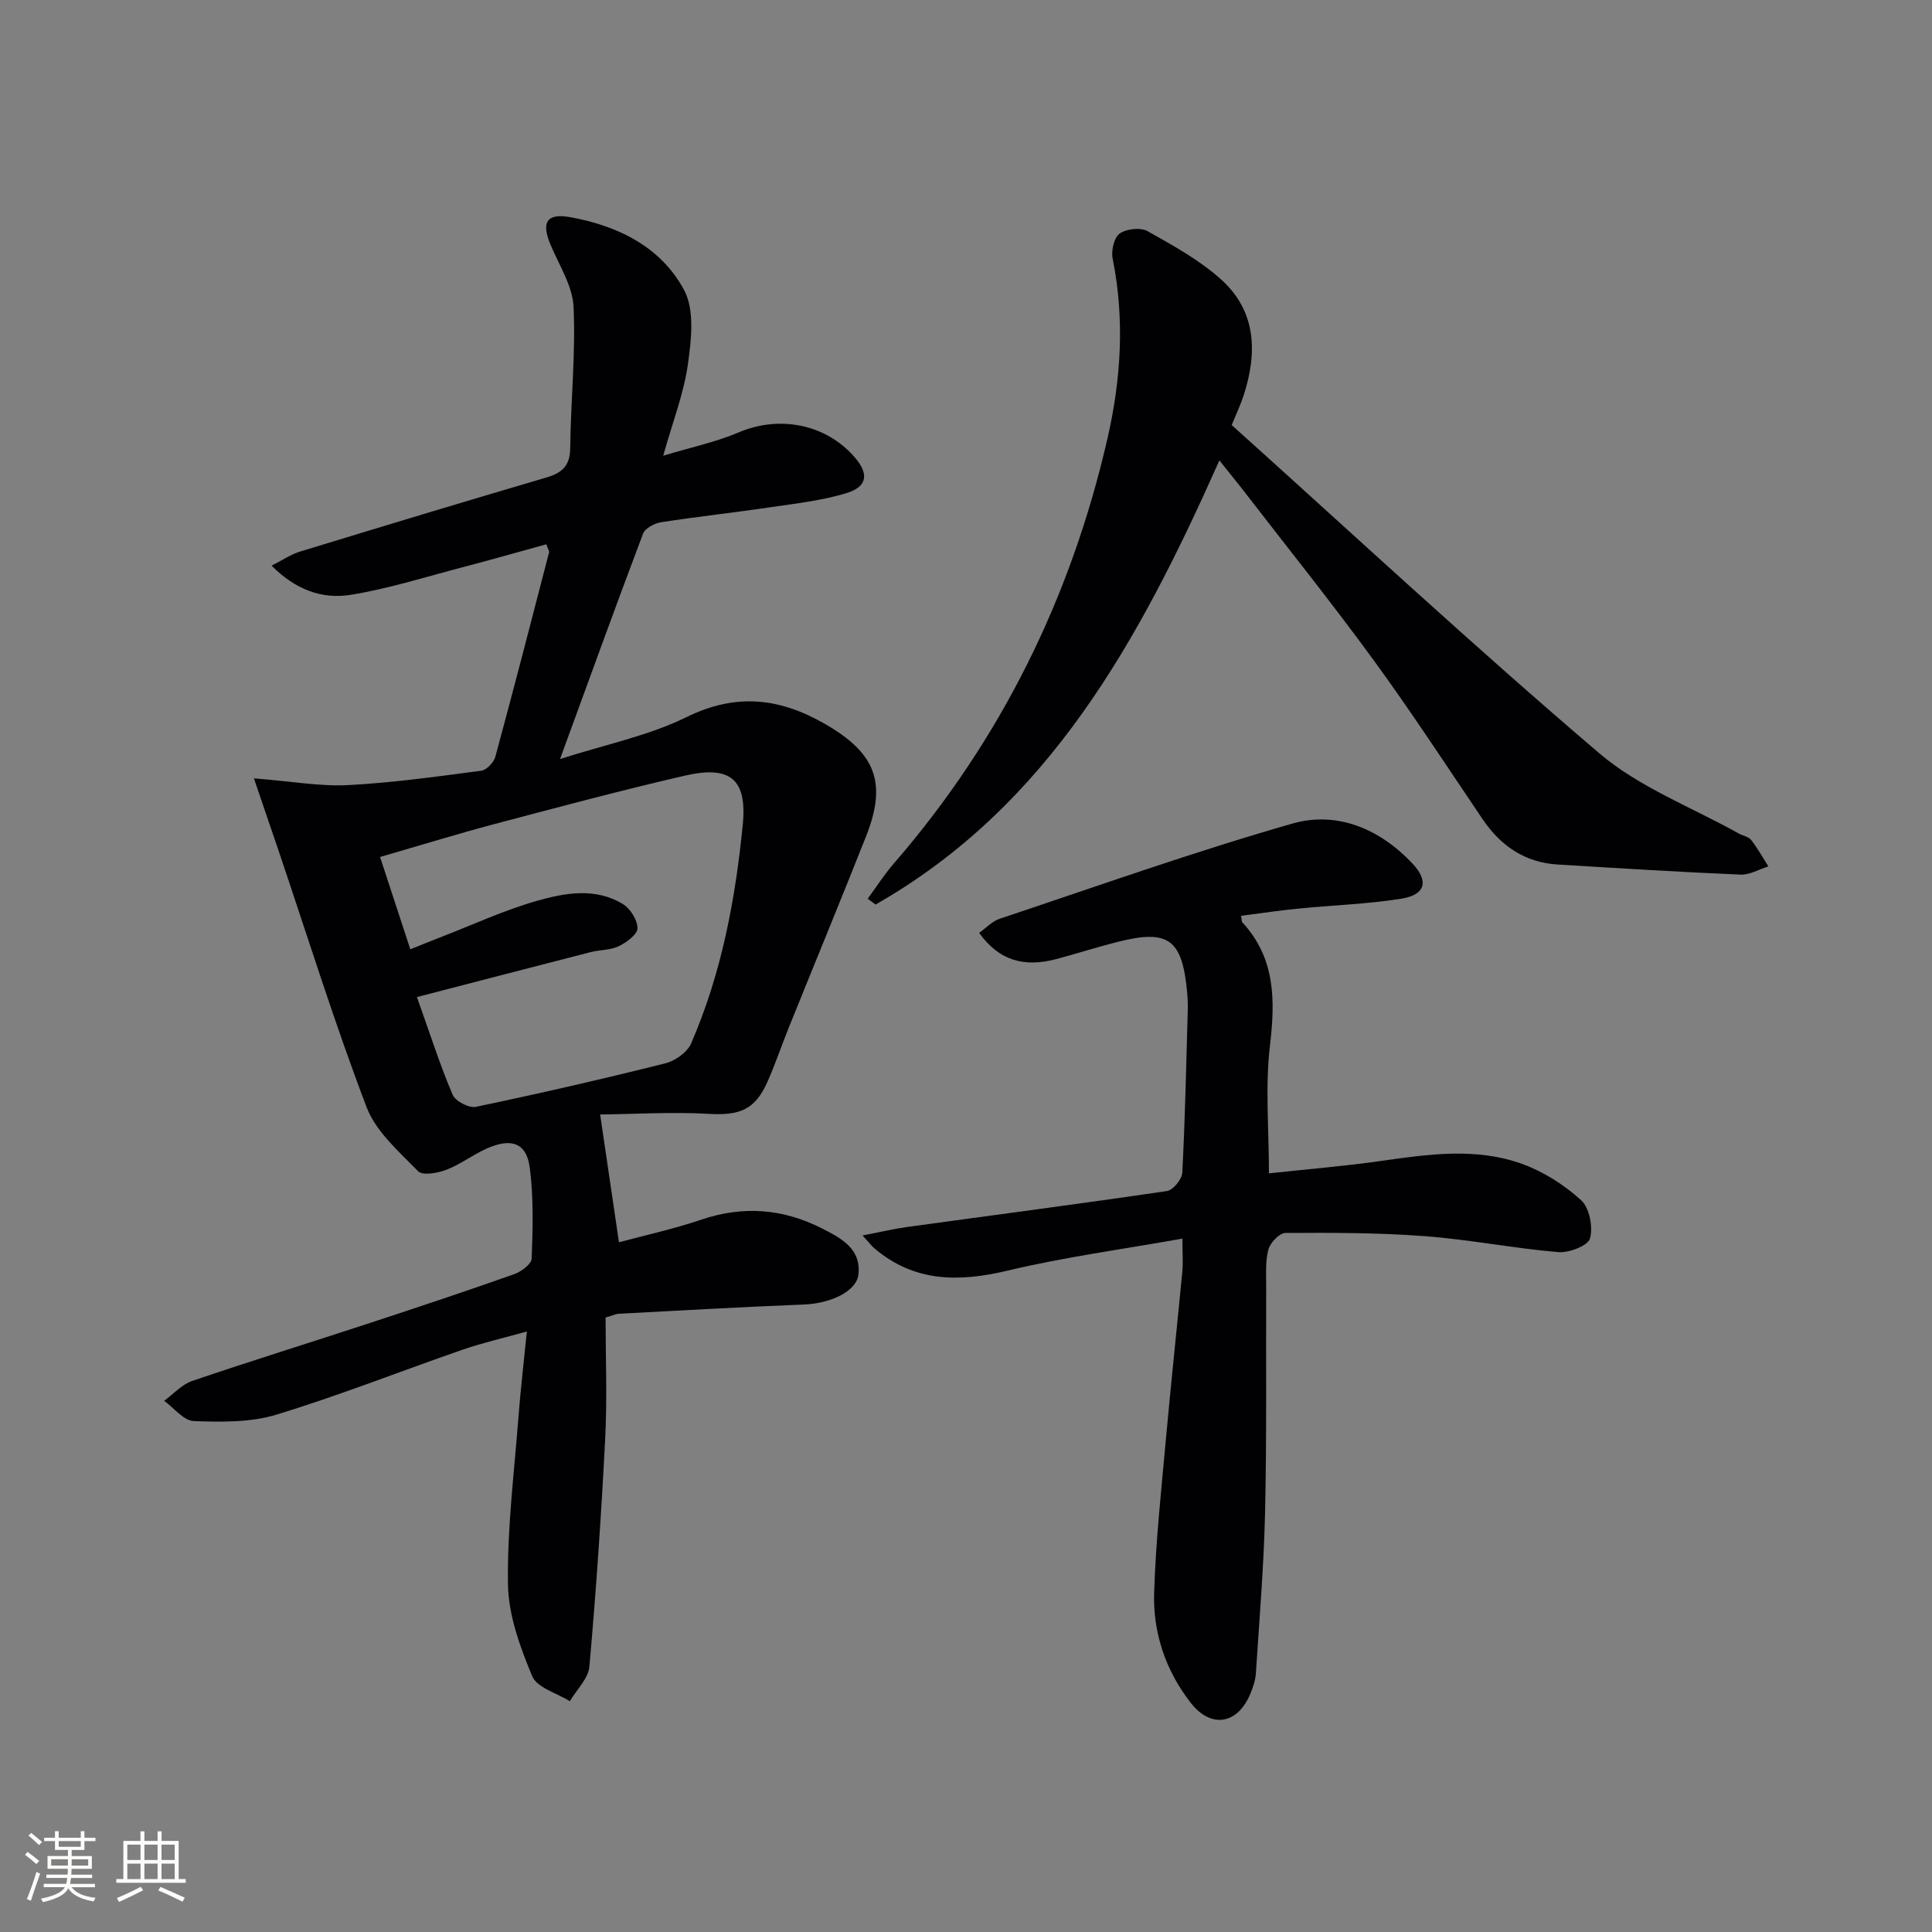 <svg enable-background="new 0 0 400 400" viewBox="0 0 400 400" xmlns="http://www.w3.org/2000/svg"><rect x="0" y="0" width="400" height="400" fill="#808080" stroke="none"/><g fill="#010104"><path d="m52.57 161.15c7.87.62 13.7 1.69 19.46 1.4 9.23-.48 18.43-1.77 27.61-2.98 1.11-.15 2.6-1.72 2.92-2.91 3.82-14.07 7.46-28.18 11.12-42.3.07-.25-.19-.59-.57-1.67-5.77 1.59-11.59 3.25-17.44 4.78-7.68 2.01-15.31 4.44-23.12 5.69-5.8.93-11.34-1.02-16.32-6.05 2.39-1.21 4.02-2.34 5.82-2.89 16.98-5.19 33.98-10.34 51.01-15.34 3.31-.97 4.96-2.4 5-6.12.1-9.74 1.14-19.51.69-29.21-.2-4.36-2.99-8.63-4.77-12.88-1.94-4.63-.84-6.59 4.11-5.7 9.84 1.77 18.77 6.17 23.54 15.07 2.21 4.12 1.51 10.31.79 15.38-.84 6.02-3.12 11.83-5.11 18.93 5.58-1.69 10.85-2.8 15.71-4.86 8.33-3.52 17.91-1.73 23.89 5.13 3.05 3.5 2.72 6.16-1.76 7.51-5.03 1.51-10.35 2.11-15.58 2.88-7.55 1.12-15.15 1.94-22.69 3.11-1.37.21-3.31 1.24-3.74 2.36-5.68 15.02-11.14 30.13-17.19 46.67 9.38-3.01 18.28-4.8 26.16-8.67 10.3-5.06 19.33-4.01 28.79 1.46 10.33 5.98 12.82 12.06 8.41 23.21-5.24 13.24-10.68 26.4-16 39.6-1.49 3.69-2.77 7.48-4.37 11.12-2.6 5.92-5.8 7.12-12.25 6.74-7.51-.43-15.06.05-22.44.13 1.39 9.4 2.58 17.51 3.9 26.46 5.41-1.46 11.34-2.75 17.04-4.68 8.71-2.96 17-2.27 25.07 1.85 3.89 1.99 8.02 4.15 7.48 9.44-.36 3.57-5.81 6.07-11.35 6.28-12.78.5-25.55 1.24-38.32 1.91-.47.02-.93.26-2.69.78 0 8.12.35 16.58-.08 25.01-.8 15.77-1.88 31.52-3.27 47.24-.22 2.5-2.65 4.8-4.05 7.19-2.69-1.69-6.79-2.79-7.79-5.18-2.51-6.02-4.92-12.61-5.02-19.01-.18-11.57 1.29-23.17 2.18-34.75.43-5.6 1.09-11.19 1.73-17.61-4.91 1.38-9.2 2.35-13.34 3.78-12.86 4.46-25.54 9.49-38.55 13.45-5.35 1.63-11.38 1.52-17.07 1.32-2.09-.08-4.09-2.72-6.13-4.2 1.92-1.4 3.64-3.37 5.78-4.1 12.26-4.18 24.64-8.01 36.94-12.05 9.95-3.27 19.89-6.58 29.76-10.07 1.46-.52 3.57-2.09 3.61-3.24.23-6.27.41-12.63-.4-18.82-.63-4.81-3.4-6.06-7.96-4.34-3.21 1.21-6.01 3.49-9.2 4.75-1.82.72-5.02 1.3-5.95.34-3.98-4.07-8.75-8.2-10.68-13.28-6.61-17.35-12.14-35.11-18.09-52.72-1.58-4.68-3.2-9.4-5.23-15.34zm33.75 45.28c2.8 7.85 4.81 14.17 7.4 20.23.57 1.33 3.38 2.8 4.8 2.5 13.13-2.75 26.22-5.75 39.23-9.01 2.03-.51 4.54-2.27 5.33-4.1 6.28-14.42 9.17-29.77 10.7-45.29.94-9.48-2.63-12.32-11.94-10.18-13.24 3.05-26.38 6.57-39.53 10.05-7.8 2.07-15.51 4.45-23.62 6.8 2.19 6.68 4.18 12.75 6.26 19.11 2.45-.98 4.28-1.73 6.12-2.44 6.65-2.57 13.16-5.6 19.99-7.56 5.85-1.68 12.19-2.84 17.91.64 1.54.94 3.03 3.32 3.01 5.02-.02 1.29-2.28 2.93-3.89 3.71-1.73.83-3.9.73-5.82 1.22-11.67 2.99-23.32 6.03-35.95 9.3z"/><path d="m256.95 189.61c.17.99.14 1.2.23 1.31 6.87 7.42 6.87 16.09 5.75 25.55-1 8.5-.21 17.21-.21 26.46 7.64-.83 15.35-1.46 23-2.54 9.93-1.41 19.91-2.9 29.56.64 4.39 1.61 8.63 4.32 12.08 7.47 1.73 1.58 2.49 5.55 1.83 7.92-.42 1.49-4.36 3.01-6.57 2.82-9.25-.79-18.42-2.61-27.68-3.31-9.57-.72-19.21-.72-28.81-.66-1.24.01-3.17 2.05-3.54 3.47-.65 2.52-.43 5.28-.44 7.95-.07 15.46.12 30.92-.23 46.36-.25 11.12-1.18 22.23-1.9 33.34-.09 1.46-.59 2.94-1.16 4.31-2.62 6.3-8.12 7.26-12.34 1.84-5.16-6.62-7.83-14.45-7.57-22.77.33-10.62 1.48-21.22 2.44-31.81 1.05-11.58 2.29-23.14 3.4-34.72.17-1.78.02-3.59.02-6.8-12.51 2.23-24.45 3.83-36.11 6.61-10.14 2.42-19.36 2.46-27.67-4.6-.6-.51-1.07-1.16-2.45-2.66 3.65-.7 6.44-1.37 9.26-1.76 17.93-2.47 35.87-4.8 53.77-7.44 1.26-.19 3.1-2.42 3.17-3.78.58-11.13.81-22.28 1.13-33.42.04-1.33-.01-2.67-.13-3.99-1.01-10.97-3.88-13.06-14.43-10.38-4.18 1.06-8.3 2.37-12.47 3.5-6.94 1.89-12.1.28-16.16-5.38 1.42-1 2.7-2.41 4.28-2.93 20.15-6.72 40.18-13.87 60.58-19.7 9.26-2.65 18.11 1.11 24.84 8.26 3.48 3.69 2.68 6.49-2.27 7.29-7.02 1.13-14.18 1.34-21.27 2.05-3.89.37-7.79.96-11.93 1.5z"/><path d="m252.46 95.32c-16.7 37.56-35.39 71.56-71.19 91.96-.54-.4-1.08-.8-1.62-1.21 1.78-2.43 3.41-4.99 5.38-7.26 22.23-25.64 36.75-55.18 44.29-88.16 2.8-12.24 3.55-24.64 1.04-37.12-.33-1.64.29-4.36 1.46-5.18 1.41-.99 4.33-1.31 5.79-.48 5.33 3 10.84 6.02 15.32 10.09 7.22 6.58 7.41 15.16 4.53 23.97-.61 1.87-1.47 3.67-2.45 6.07 25.22 22.67 50.19 45.88 76.12 67.97 8.3 7.07 19.13 11.15 28.82 16.58.86.48 2.05.65 2.6 1.35 1.34 1.71 2.4 3.64 3.57 5.48-1.93.6-3.88 1.78-5.77 1.7-12.62-.54-25.22-1.32-37.83-2.09-6.8-.41-11.81-3.84-15.58-9.41-7.45-11.02-14.72-22.18-22.56-32.92-8.82-12.08-18.2-23.76-27.34-35.61-1.34-1.71-2.71-3.38-4.58-5.73z"/></g><path d="m5.17 384 .55-.58c.85.61 1.65 1.24 2.4 1.87l-.59.64c-.83-.73-1.62-1.38-2.36-1.93m1.22 9.53-.82-.34c.71-1.76 1.37-3.64 1.98-5.63.24.13.5.25.76.36-.6 1.67-1.24 3.54-1.92 5.61m-.5-13.5.57-.54c.56.44 1.31 1.06 2.26 1.87l-.64.64c-.68-.66-1.41-1.32-2.19-1.97m3.25.46h2.24v-1.36h.77v1.36h4.57v-1.36h.76v1.36h2.28v.69h-2.28v1.84h-2.64v1.26h4.18v2.64h-4.21c0 .45-.02.86-.05 1.21h4.32v.69h-4.38c-.04.34-.1.75-.19 1.22h5.15v.69h-4.82c.87 1.19 2.51 1.92 4.93 2.19-.17.31-.3.57-.37.76-2.77-.49-4.52-1.41-5.26-2.76-.56 1.26-2.3 2.23-5.24 2.9-.12-.25-.26-.48-.43-.72 2.73-.55 4.38-1.34 4.96-2.38h-4.38v-.69h4.65c.1-.38.17-.79.21-1.22h-4.32v-.69h4.4c.03-.34.05-.75.05-1.21h-4.2v-2.64h4.23v-1.26h-2.69v-1.84h-2.24zm1.46 4.46v1.29h3.45c.01-.4.02-.57.01-.53v-.32-.45h-3.46zm1.55-2.59h4.57v-1.19h-4.57zm6.11 2.59h-3.42v.77c-.01.19-.01.37-.02.53h3.44z" fill="#fcfbfa"/><path d="m32.63 379.16h.82v1.98h3.54v7.89h1.46v.78h-14.37v-.78h1.46v-7.89h3.54v-1.98h.82v1.98h2.73zm-3.49 11.48.5.73c-1.61.82-3.28 1.63-5 2.41-.13-.27-.28-.55-.44-.82 1.75-.72 3.4-1.49 4.94-2.32m-2.78-5.55h2.73v-3.18h-2.73zm0 3.95h2.73v-3.2h-2.73zm3.54-3.95h2.73v-3.18h-2.73zm0 3.95h2.73v-3.2h-2.73zm7.89 4.68c-1.84-.92-3.51-1.7-5.02-2.32l.45-.73c1.89.8 3.57 1.55 5.04 2.23zm-1.62-11.81h-2.73v3.18h2.73zm-2.73 7.13h2.73v-3.2h-2.73z" fill="#fcfbfa"/></svg>